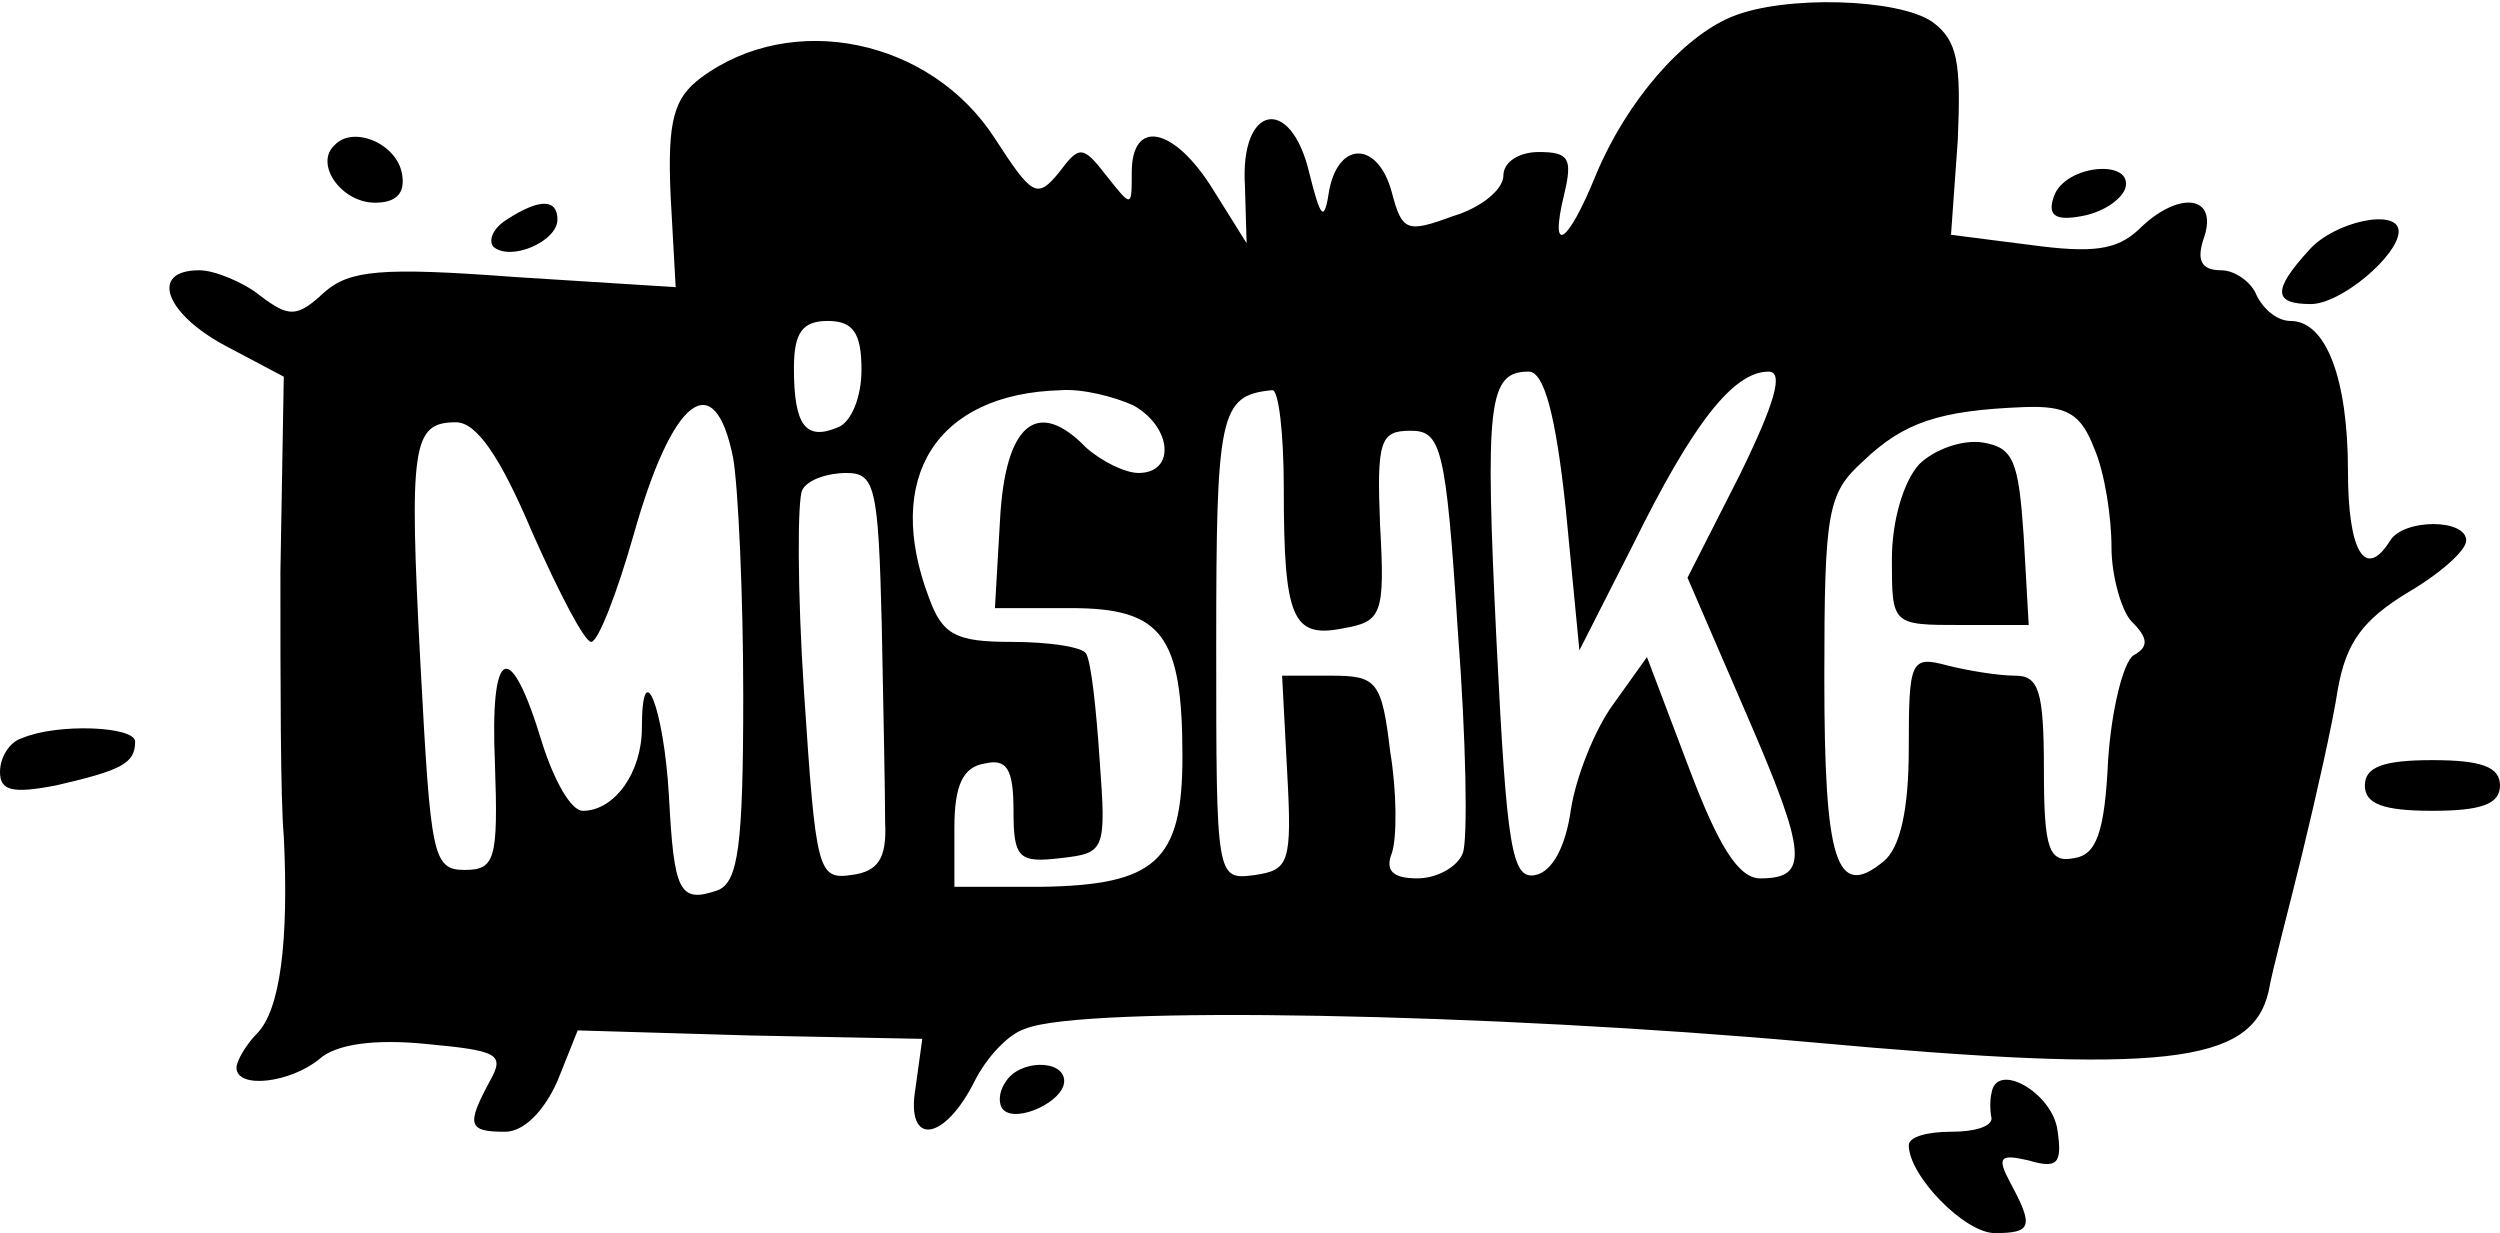 <svg xmlns="http://www.w3.org/2000/svg" width="148pt" height="73pt" viewBox="0 0 148 73" fill-rule="evenodd"><path d="M102.5 1c-2.9 1.2-6.2 5-8 9.3-1.7 4.2-2.8 4.9-1.9 1.2.5-2.1.3-2.5-1.5-2.5-1.2 0-2.1.6-2.1 1.4 0 .8-1.3 1.9-3 2.4-2.7 1-3 .9-3.6-1.4-.8-3-3.1-3.1-3.7-.2-.3 2-.5 1.8-1.2-1-1.1-4.6-4.1-4-3.8.8l.1 3.4-2-3.2C69.5 7.5 67 7 67 10.2c0 2.1 0 2.1-1.5.2-1.4-1.8-1.6-1.8-2.8-.2-1.3 1.6-1.6 1.4-3.8-2-3.8-5.9-12-7.6-17.4-3.6-1.6 1.2-2 2.5-1.8 7L40 17l-9.5-.6c-8-.6-9.8-.4-11.3.9-1.6 1.5-2.1 1.5-3.8.2-1-.8-2.7-1.5-3.6-1.5-3 0-2 2.6 1.6 4.5l3.4 1.8-.2 11.6c0 6.4 0 13.4.2 15.6.3 6.2-.2 10.3-1.6 11.7-.6.6-1.2 1.6-1.2 2 0 1.3 3.2.9 4.9-.5 1-.9 3.3-1.2 6.3-.9 4.3.4 4.7.6 3.8 2.2-1.4 2.6-1.3 3 .9 3 1.1 0 2.3-1.2 3.1-3l1.2-3 10.2.3 10.2.2-.4 2.9c-.6 3.5 1.7 3.2 3.5-.4.7-1.4 2-2.8 3-3.1 3.4-1.4 27.7-.9 46.5.8 20.9 1.9 26.1 1.3 27.1-3 .2-1.2 1.2-4.9 2-8.2.8-3.3 1.8-7.7 2.1-9.7.5-2.8 1.5-4.1 4.1-5.7 1.9-1.1 3.5-2.5 3.5-3.1 0-1.3-3.7-1.3-4.5 0-1.5 2.4-2.5.6-2.5-4.1 0-5.5-1.3-8.9-3.4-8.9-.8 0-1.6-.7-2-1.5-.3-.8-1.3-1.5-2.1-1.5-1.2 0-1.5-.6-1-2 .8-2.5-1.6-2.7-3.9-.4-1.3 1.2-2.7 1.4-6.4.9l-4.7-.6.4-5.6c.2-4.6 0-5.9-1.5-7-2-1.4-8.8-1.6-11.9-.3zM51 21.9c0 1.6-.6 3.1-1.4 3.4-1.9.8-2.6-.1-2.6-3.5 0-2.1.5-2.8 2-2.8s2 .7 2 2.9zm41.7 8.3l.8 8.3 3.2-6.3c3.5-7.1 5.9-10.2 8-10.2.9 0 .4 1.8-1.7 6.1l-3.1 6.1 3.5 8.1c3.6 8.3 3.7 9.7.8 9.7-1.3 0-2.5-2-4.2-6.5l-2.5-6.6-2 2.8c-1.1 1.5-2.2 4.3-2.5 6.2-.3 2.2-1.1 3.7-2.1 3.9-1.4.3-1.7-1.6-2.3-13.7-.7-14.3-.5-16.1 1.9-16.1.9 0 1.6 2.5 2.2 8.2zM67.1 24c2.3 1.3 2.5 4 .3 4-.8 0-2.2-.7-3.1-1.5-2.9-3-4.8-1.4-5.1 4.3l-.3 5.2h4.5c5.4 0 6.6 1.6 6.6 8.8 0 6.2-1.6 7.6-8.4 7.7h-5.1V49c0-2.5.5-3.6 1.8-3.8 1.3-.3 1.7.3 1.7 2.8 0 2.8.3 3.1 2.8 2.8 2.6-.3 2.7-.4 2.3-5.8-.2-3-.5-5.8-.8-6.3-.2-.4-2.2-.7-4.4-.7-3.3 0-4.1-.4-4.9-2.6-2.7-7.1.4-12.1 7.8-12.3 1.3-.1 3.2.4 4.3.9zm8.9 4.9c0 7.7.5 8.9 3.5 8.3 2.3-.4 2.5-.8 2.2-6.1-.2-5 0-5.6 1.8-5.6s2.1.9 2.8 11.8c.5 6.5.6 12.4.3 13.2-.3.8-1.5 1.5-2.7 1.5-1.5 0-1.9-.5-1.5-1.5.3-.9.3-3.6-.1-6-.5-4.2-.8-4.5-3.5-4.5h-2.9l.3 5.7c.3 5.4.1 5.8-1.9 6.1-2.3.3-2.3.3-2.3-13.6 0-13.7.2-14.8 3.3-15.1.4-.1.7 2.6.7 5.8zm-32.6-1.8c.3 1.7.6 8.1.6 14.1 0 8.9-.3 11-1.5 11.5-2.3.8-2.6.1-2.9-5.6-.3-5.2-1.6-8.5-1.6-4 0 2.6-1.6 4.9-3.5 4.9-.7 0-1.7-1.8-2.4-4-1.9-6.3-3.1-5.8-2.8 1.2.2 5.7 0 6.3-1.8 6.3-1.9 0-2-.9-2.6-12C24.2 26.3 24.4 25 27 25c1.2 0 2.6 2 4.5 6.5 1.6 3.6 3.1 6.5 3.5 6.5.4 0 1.5-2.8 2.5-6.3 2.3-8.2 4.8-10.1 5.9-4.6zm80.6-.5c.6 1.4 1 4 1 5.8 0 1.7.6 3.8 1.2 4.4 1 1 1 1.5.1 2-.6.4-1.3 3.2-1.5 6.2-.2 4.3-.7 5.6-2 5.8-1.5.3-1.8-.5-1.8-5.2s-.3-5.6-1.7-5.6c-1 0-2.8-.3-4-.6-2.2-.6-2.3-.3-2.3 4.9 0 3.6-.5 5.9-1.5 6.7-2.8 2.3-3.5 0-3.5-10.9 0-9.9.2-10.9 2.3-12.8 2.4-2.3 4.5-3 9.5-3.2 2.6-.1 3.4.4 4.2 2.5zM52.2 37c.1 4.9.2 10.2.2 11.7.1 2.1-.4 2.9-2 3.1-2 .3-2.1-.3-2.8-10.8-.4-6-.4-11.5-.1-12 .3-.6 1.5-1 2.6-1 1.7 0 1.9.8 2.1 9z"/><path d="M113.6 27.5c-.9 1-1.6 3.3-1.6 5.6 0 3.9 0 3.9 4.1 3.9h4l-.3-5.3c-.3-4.4-.6-5.2-2.4-5.5-1.2-.2-2.9.4-3.8 1.3zM19.8 8.6c-1.2 1.1.4 3.4 2.4 3.4 1.3 0 1.8-.6 1.6-1.7-.3-1.8-2.9-2.9-4-1.7zm101.8 3c-.4 1.1 0 1.5 1.6 1.2 1.2-.2 2.3-.9 2.6-1.6.6-1.8-3.5-1.5-4.2.4zM30 13c-.8.5-1.1 1.2-.8 1.6 1 .9 3.8-.3 3.8-1.6 0-1.2-1-1.3-3 0zm106.7 1.8c-2.2 2.4-2.1 3.2.1 3.2 1.8 0 5.2-2.9 5.2-4.3s-3.8-.6-5.3 1.1zM1.3 43.7c-.7.2-1.3 1.1-1.3 2 0 1.1.7 1.3 3.3.8 3.9-.9 4.7-1.3 4.7-2.6 0-.9-4.6-1.1-6.7-.2zM140 46.5c0 1.1 1.1 1.5 4 1.5s4-.4 4-1.5-1.1-1.5-4-1.5-4 .4-4 1.5zM59.5 64.1c-.4.6-.4 1.3-.1 1.6.8.8 3.6-.5 3.6-1.7 0-1.3-2.7-1.3-3.5.1zm58.4.6c-.1.4-.1 1.1 0 1.5 0 .5-1 .8-2.4.8s-2.5.3-2.5.8c0 1.8 3.3 5.2 5.1 5.2 2.2 0 2.3-.4.9-3-.8-1.5-.6-1.7 1.1-1.3 1.7.5 2 .2 1.7-1.8-.3-2.2-3.6-4.1-3.9-2.2z"/></svg>